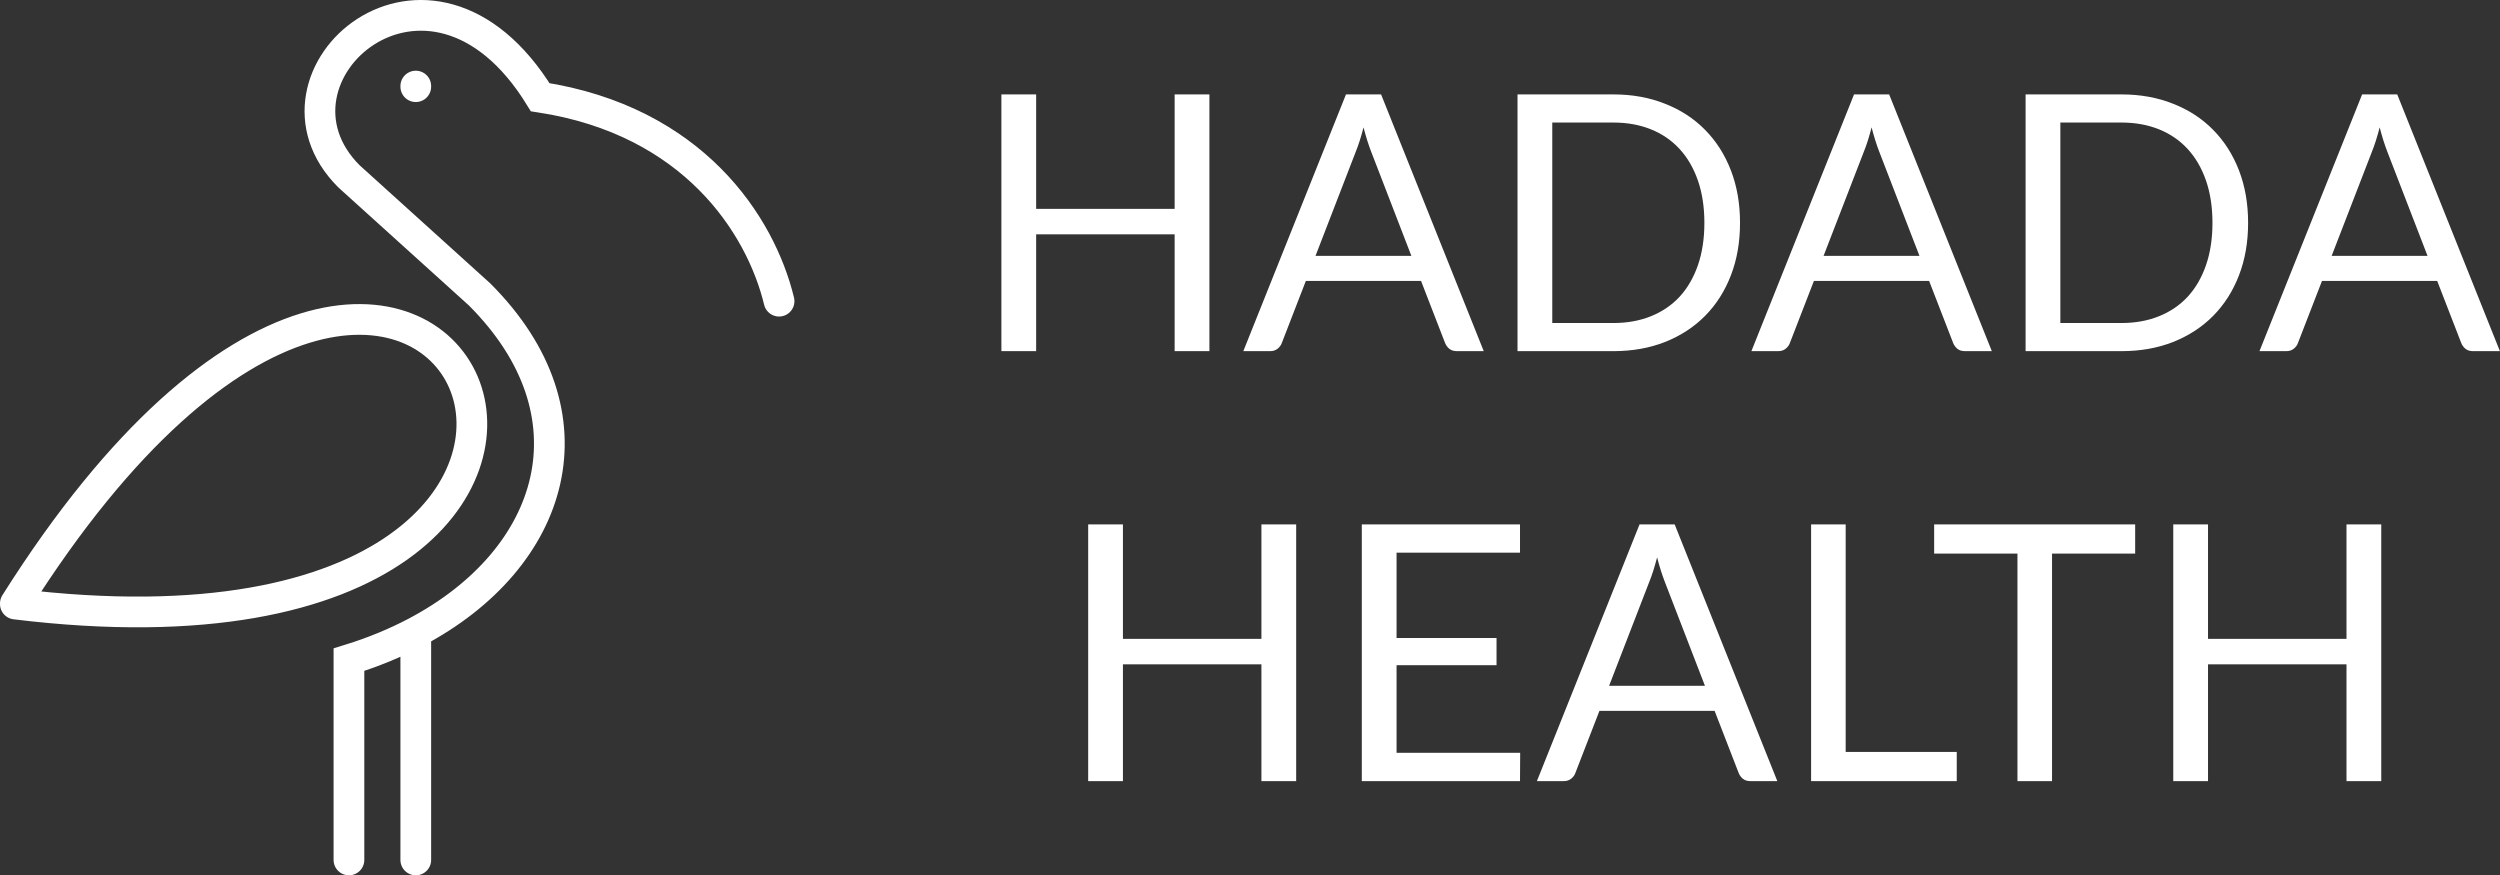 <?xml version="1.0" encoding="UTF-8" standalone="no"?>
<svg
   width="2442"
   height="855"
   viewBox="0 0 2442 855"
   fill="none"
   version="1.1"
   id="svg2"
   sodipodi:docname="Wordmark Mono.svg"
   inkscape:version="1.4.2 (ebf0e940, 2025-05-08)"
   xmlns:inkscape="http://www.inkscape.org/namespaces/inkscape"
   xmlns:sodipodi="http://sodipodi.sourceforge.net/DTD/sodipodi-0.dtd"
   xmlns="http://www.w3.org/2000/svg"
   xmlns:svg="http://www.w3.org/2000/svg">
  <rect x="0" y="0" width="2442" height="855" fill="#333333" stroke="none"/>
  <defs
     id="defs2" />
  <sodipodi:namedview
     id="namedview2"
     pagecolor="#ffffff"
     bordercolor="#000000"
     borderopacity="0.25"
     inkscape:showpageshadow="2"
     inkscape:pageopacity="0.0"
     inkscape:pagecheckerboard="0"
     inkscape:deskcolor="#d1d1d1"
     inkscape:zoom="0.34070434"
     inkscape:cx="1221"
     inkscape:cy="428.52404"
     inkscape:window-width="976"
     inkscape:window-height="955"
     inkscape:window-x="0"
     inkscape:window-y="25"
     inkscape:window-maximized="0"
     inkscape:current-layer="svg2" />
  <path
     d="M761 294.183C742.864 219.315 676.969 117.88 527.648 94.936C419.436 -81.367 243.515 75.012 340.846 172.22C390.66 217.256 418.589 242.506 468.404 287.542C586.079 405.069 542.539 545.598 406.136 617.574M340.846 840V644.376C364.438 637.084 386.272 628.056 406.136 617.574M406.136 617.574V840M15 589.431C436.363 -78.348 761 681.206 15 590.035M406.136 84.068V84.672"
     stroke="white"
     stroke-width="30"
     stroke-linecap="round"
     id="path1" />
  <path
     d="M1181.34 92.225V343H1147.39V228.9H1012.11V343H978.161V92.225H1012.11V204.05H1147.39V92.225H1181.34ZM1378.62 249.9L1339.25 147.875C1338.08 144.842 1336.85 141.342 1335.57 137.375C1334.29 133.292 1333.06 128.975 1331.9 124.425C1329.45 133.875 1326.94 141.75 1324.37 148.05L1285 249.9H1378.62ZM1449.32 343H1423.07C1420.04 343 1417.59 342.242 1415.72 340.725C1413.85 339.208 1412.45 337.283 1411.52 334.95L1388.07 274.4H1275.55L1252.1 334.95C1251.4 337.05 1250.05 338.917 1248.07 340.55C1246.09 342.183 1243.64 343 1240.72 343H1214.47L1314.75 92.225H1349.05L1449.32 343ZM1699.66 217.7C1699.66 236.483 1696.69 253.575 1690.74 268.975C1684.79 284.375 1676.39 297.558 1665.54 308.525C1654.69 319.492 1641.62 328.008 1626.34 334.075C1611.17 340.025 1594.37 343 1575.94 343H1482.31V92.225H1575.94C1594.37 92.225 1611.17 95.258 1626.34 101.325C1641.62 107.275 1654.69 115.792 1665.54 126.875C1676.39 137.842 1684.79 151.025 1690.74 166.425C1696.69 181.825 1699.66 198.917 1699.66 217.7ZM1664.84 217.7C1664.84 202.3 1662.74 188.533 1658.54 176.4C1654.34 164.267 1648.39 154 1640.69 145.6C1632.99 137.2 1623.65 130.783 1612.69 126.35C1601.72 121.917 1589.47 119.7 1575.94 119.7H1516.26V315.525H1575.94C1589.47 315.525 1601.72 313.308 1612.69 308.875C1623.65 304.442 1632.99 298.083 1640.69 289.8C1648.39 281.4 1654.34 271.133 1658.54 259C1662.74 246.867 1664.84 233.1 1664.84 217.7ZM1874.91 249.9L1835.53 147.875C1834.37 144.842 1833.14 141.342 1831.86 137.375C1830.58 133.292 1829.35 128.975 1828.18 124.425C1825.73 133.875 1823.23 141.75 1820.66 148.05L1781.28 249.9H1874.91ZM1945.61 343H1919.36C1916.33 343 1913.88 342.242 1912.01 340.725C1910.14 339.208 1908.74 337.283 1907.81 334.95L1884.36 274.4H1771.83L1748.38 334.95C1747.68 337.05 1746.34 338.917 1744.36 340.55C1742.38 342.183 1739.93 343 1737.01 343H1710.76L1811.03 92.225H1845.33L1945.61 343ZM2195.95 217.7C2195.95 236.483 2192.98 253.575 2187.03 268.975C2181.08 284.375 2172.68 297.558 2161.83 308.525C2150.98 319.492 2137.91 328.008 2122.63 334.075C2107.46 340.025 2090.66 343 2072.23 343H1978.6V92.225H2072.23C2090.66 92.225 2107.46 95.258 2122.63 101.325C2137.91 107.275 2150.98 115.792 2161.83 126.875C2172.68 137.842 2181.08 151.025 2187.03 166.425C2192.98 181.825 2195.95 198.917 2195.95 217.7ZM2161.13 217.7C2161.13 202.3 2159.03 188.533 2154.83 176.4C2150.63 164.267 2144.68 154 2136.98 145.6C2129.28 137.2 2119.94 130.783 2108.98 126.35C2098.01 121.917 2085.76 119.7 2072.23 119.7H2012.55V315.525H2072.23C2085.76 315.525 2098.01 313.308 2108.98 308.875C2119.94 304.442 2129.28 298.083 2136.98 289.8C2144.68 281.4 2150.63 271.133 2154.83 259C2159.03 246.867 2161.13 233.1 2161.13 217.7ZM2371.2 249.9L2331.82 147.875C2330.66 144.842 2329.43 141.342 2328.15 137.375C2326.87 133.292 2325.64 128.975 2324.47 124.425C2322.02 133.875 2319.52 141.75 2316.95 148.05L2277.57 249.9H2371.2ZM2441.9 343H2415.65C2412.62 343 2410.17 342.242 2408.3 340.725C2406.43 339.208 2405.03 337.283 2404.1 334.95L2380.65 274.4H2268.12L2244.67 334.95C2243.97 337.05 2242.63 338.917 2240.65 340.55C2238.67 342.183 2236.22 343 2233.3 343H2207.05L2307.32 92.225H2341.62L2441.9 343ZM1266.1 512.225V763H1232.15V648.9H1096.88V763H1062.93V512.225H1096.88V624.05H1232.15V512.225H1266.1ZM1484.91 735.35L1484.74 763H1330.21V512.225H1484.74V539.875H1364.16V623.175H1461.81V649.775H1364.16V735.35H1484.91ZM1665.39 669.9L1626.01 567.875C1624.85 564.842 1623.62 561.342 1622.34 557.375C1621.06 553.292 1619.83 548.975 1618.66 544.425C1616.21 553.875 1613.71 561.75 1611.14 568.05L1571.76 669.9H1665.39ZM1736.09 763H1709.84C1706.81 763 1704.36 762.242 1702.49 760.725C1700.62 759.208 1699.22 757.283 1698.29 754.95L1674.84 694.4H1562.31L1538.86 754.95C1538.16 757.05 1536.82 758.917 1534.84 760.55C1532.86 762.183 1530.41 763 1527.49 763H1501.24L1601.51 512.225H1635.81L1736.09 763ZM1911.35 734.475V763H1769.08V512.225H1802.85V734.475H1911.35ZM2085.63 540.75H2004.43V763H1970.65V540.75H1889.28V512.225H2085.63V540.75ZM2326.01 512.225V763H2292.06V648.9H2156.79V763H2122.84V512.225H2156.79V624.05H2292.06V512.225H2326.01Z"
     fill="white"
     id="path2" />
</svg>
